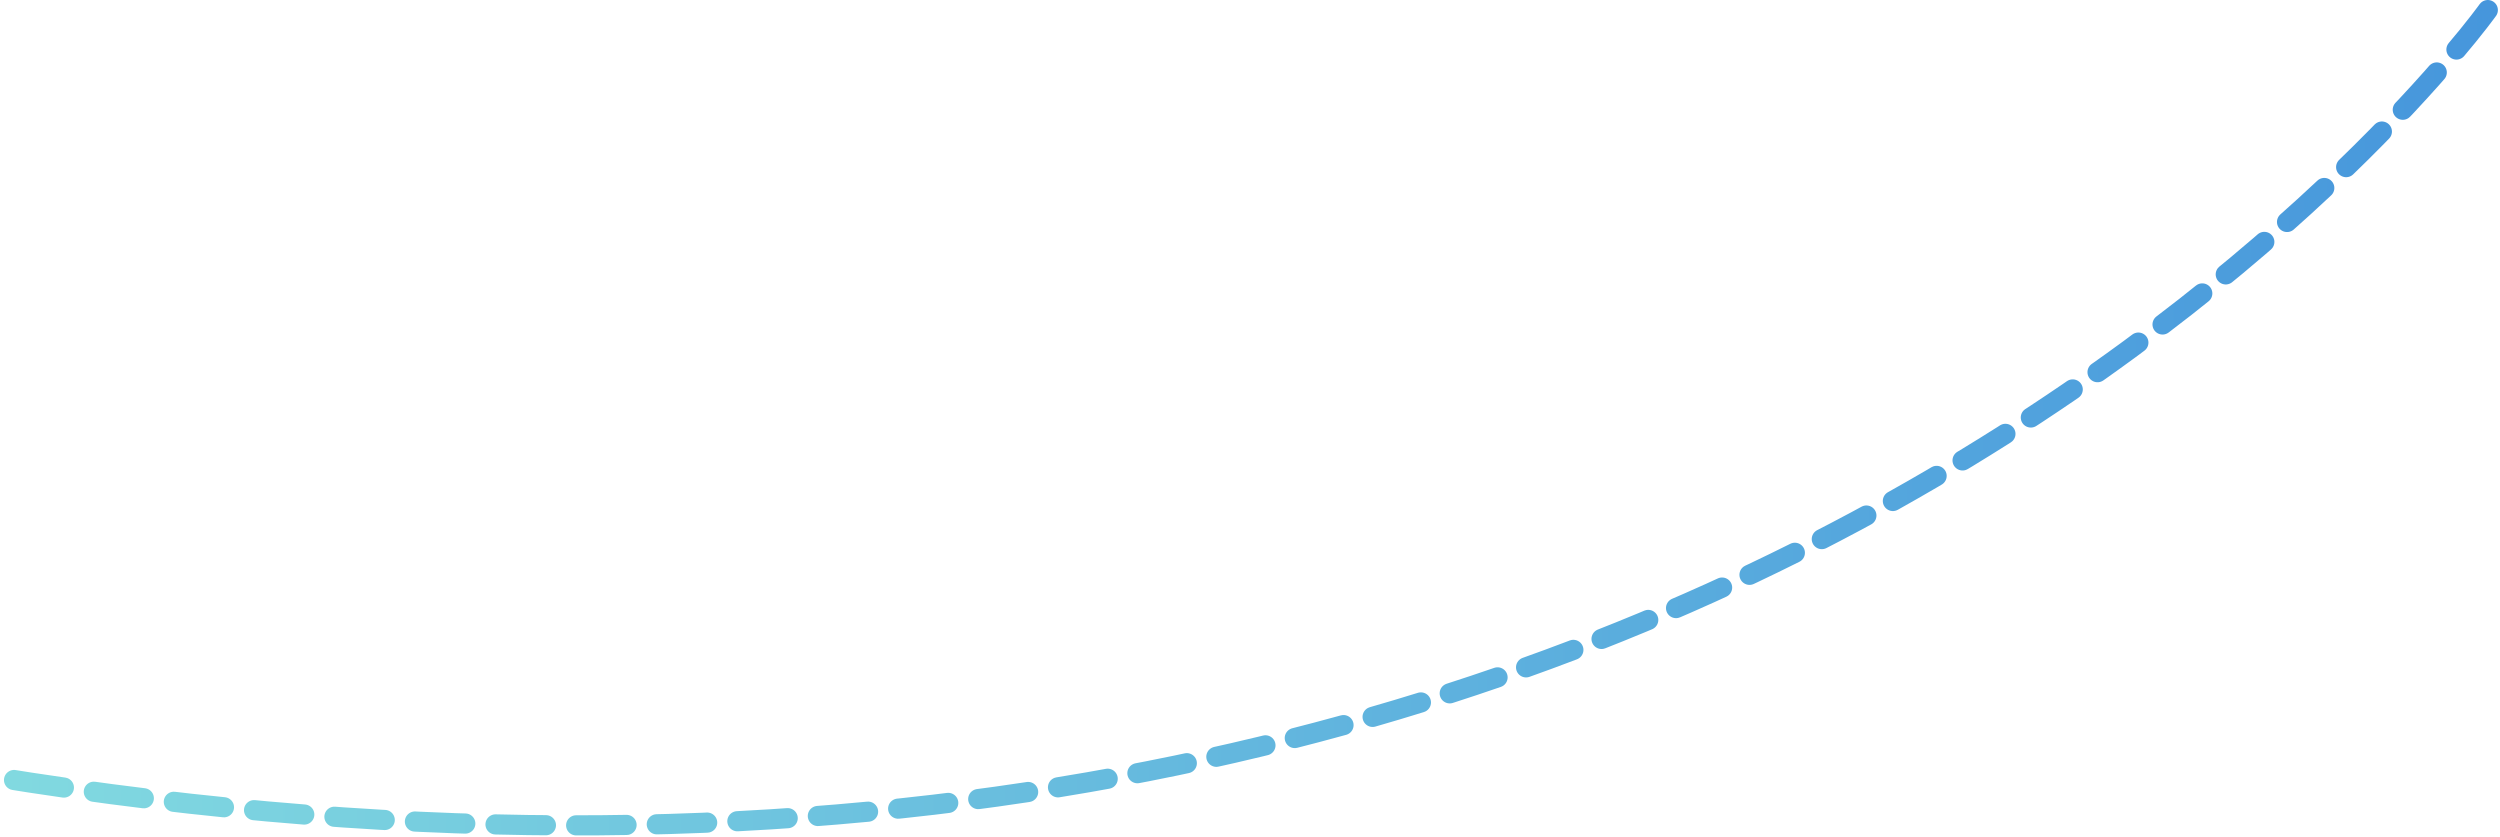 <svg xmlns="http://www.w3.org/2000/svg" width="248" height="83" viewBox="0 0 248 83">
    <linearGradient id="linear-gradient">
        <stop offset="0%" stop-color="#82dae0"/>
        <stop offset="50%" stop-color="#63b7de"/>
        <stop offset="100%" stop-color="#4696dc"/>
    </linearGradient>
    <g>
        <g>
            <path fill="none" stroke="url(#linear-gradient)" stroke-dasharray="5 3" stroke-linecap="round" stroke-miterlimit="50" stroke-width="2" d="M246.79 1S172.36 105.334-1 77"/>
        </g>
    </g>
</svg>